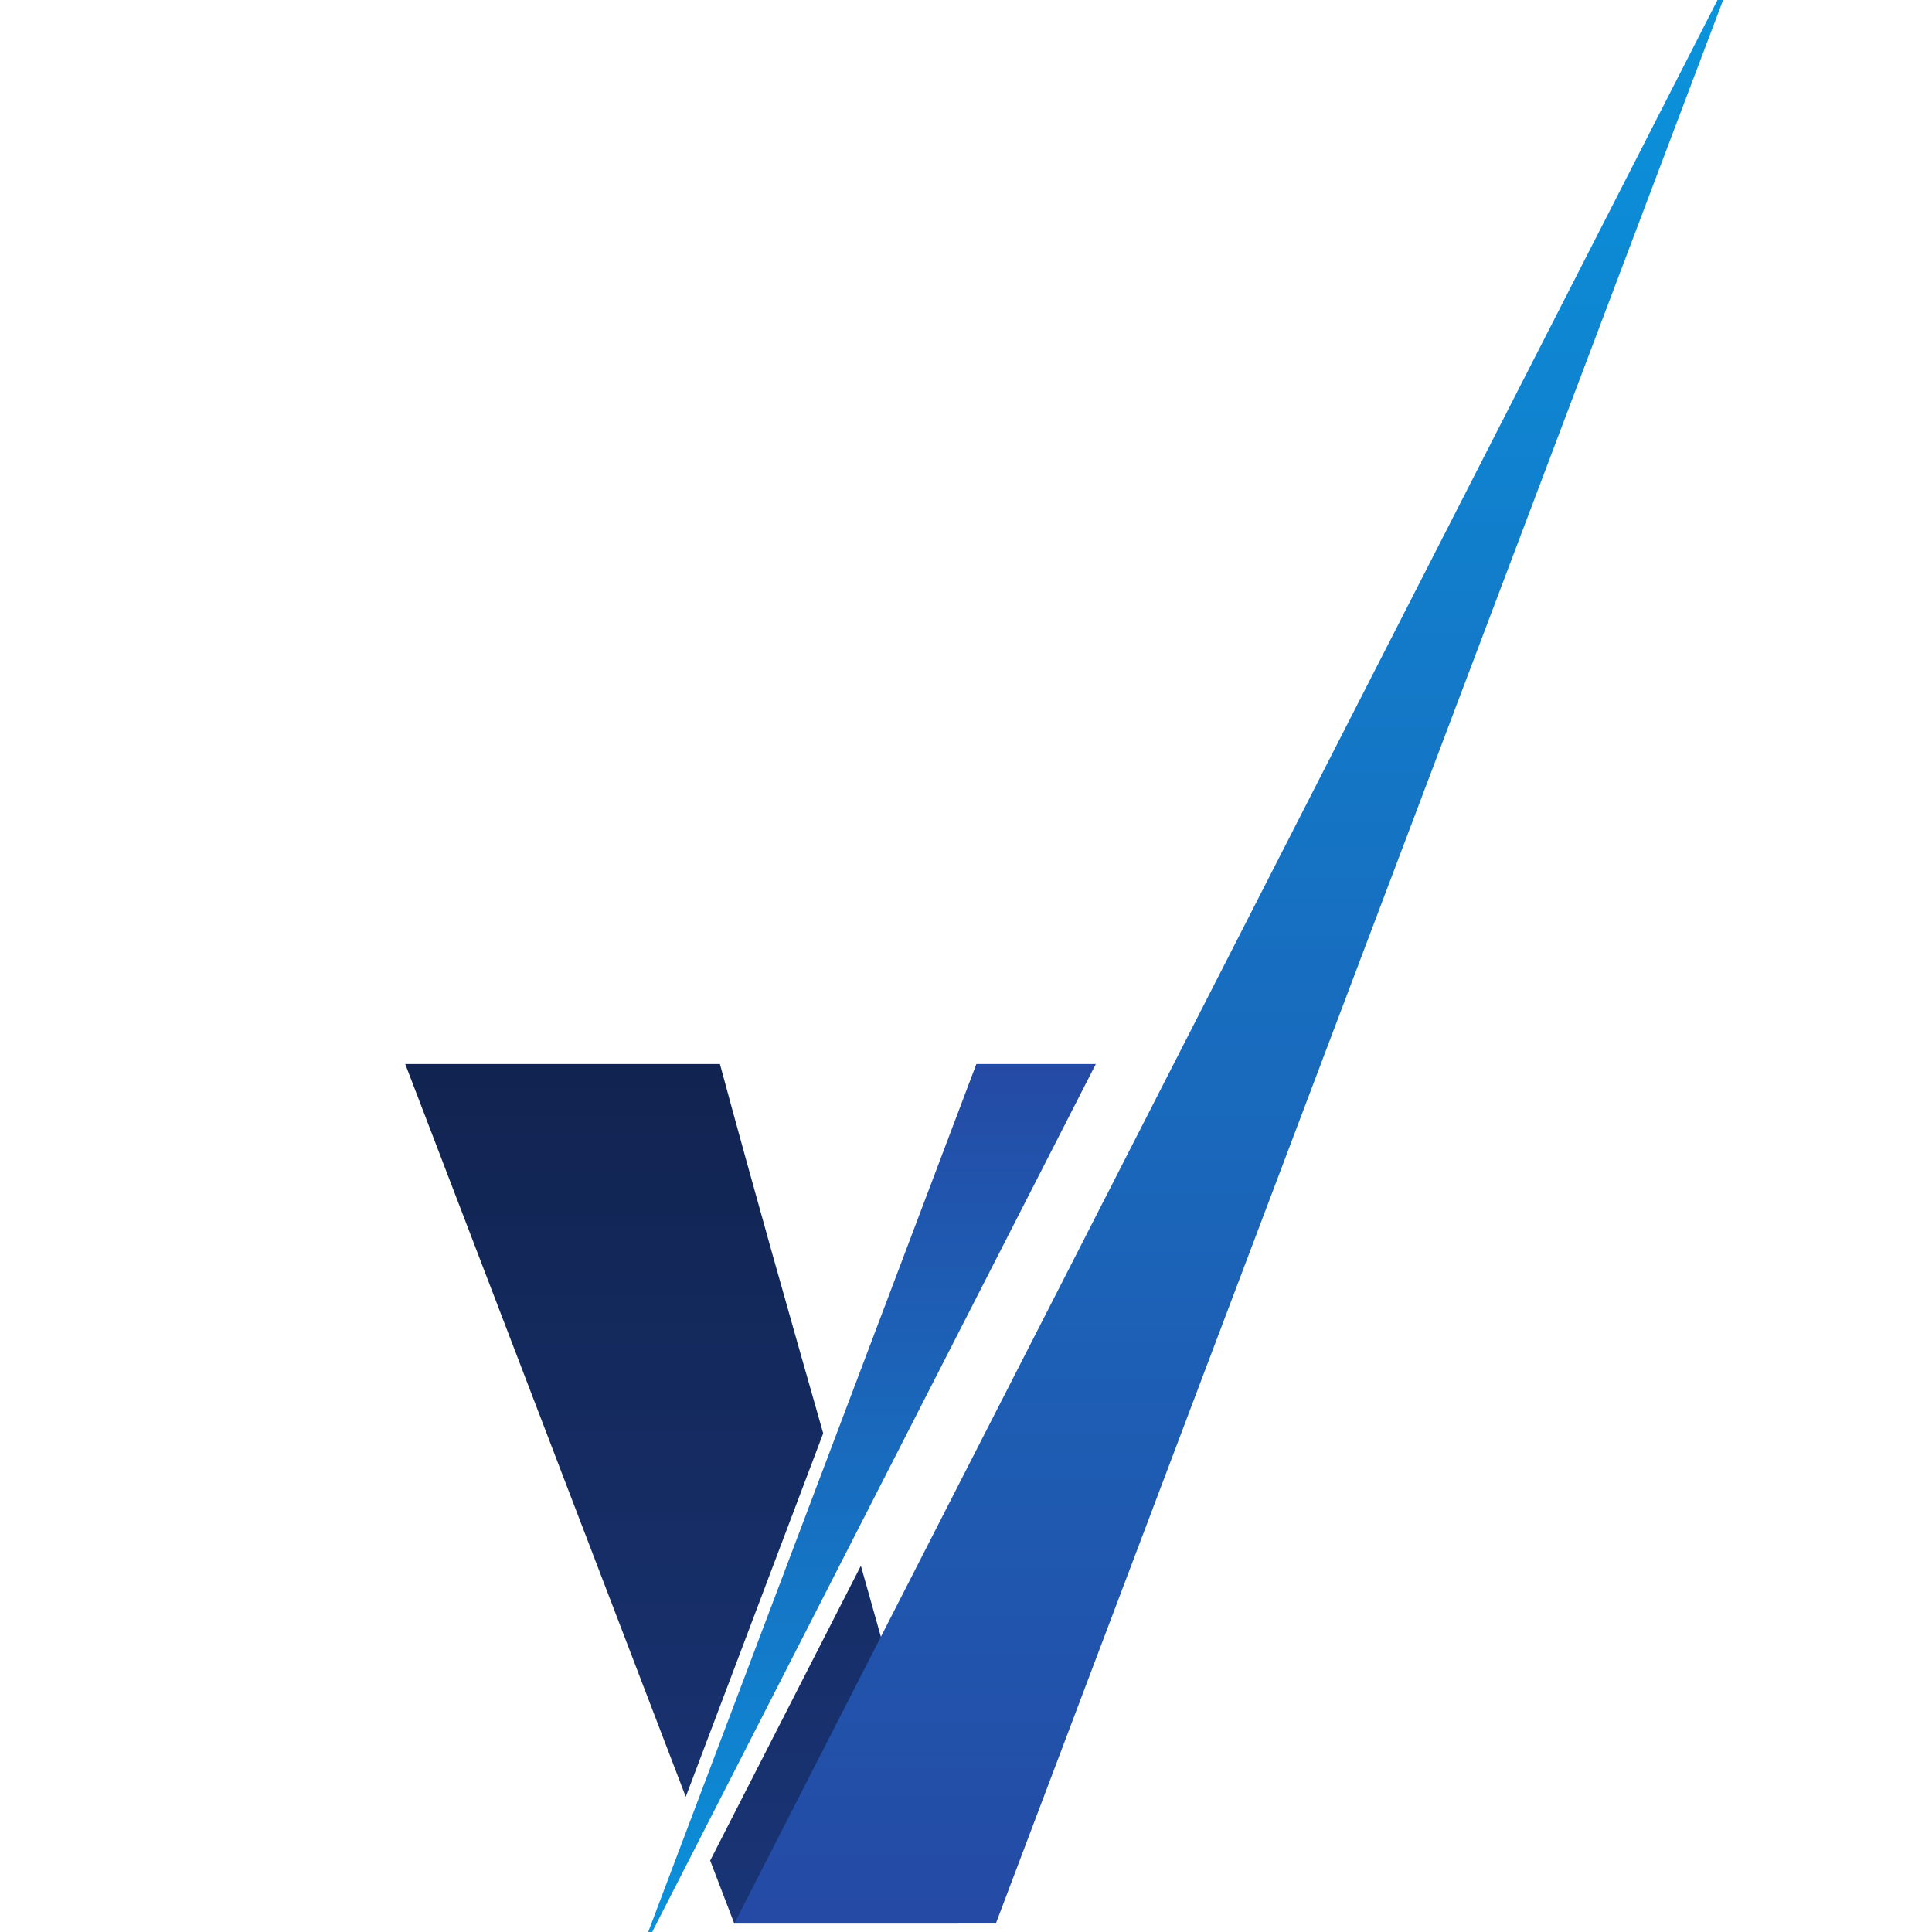 <svg xmlns="http://www.w3.org/2000/svg" xmlns:xlink="http://www.w3.org/1999/xlink" width="1024" zoomAndPan="magnify" viewBox="0 0 768 768" height="1024" preserveAspectRatio="xMidYMid meet" version="1.0"><defs><clipPath id="624628ad82"><path d="M 161.09 422.977 L 381.082 422.977 L 381.082 764.648 L 161.09 764.648 Z M 161.09 422.977 " clip-rule="nonzero"/></clipPath><clipPath id="4eb8f1f2d0"><path d="M 161.09 422.977 L 286.184 422.977 C 300.246 475.02 313.863 522.848 327.23 569.754 L 272.602 714.254 Z M 342.211 622.406 C 355.266 668.492 368.16 714.859 381.082 764.648 L 291.891 764.648 L 282.305 739.613 Z M 342.211 622.406 " clip-rule="nonzero"/></clipPath><clipPath id="7aa28b2662"><path d="M 161.09 422.977 L 286.184 422.977 C 300.246 475.02 313.863 522.848 327.23 569.754 L 272.602 714.254 Z M 342.211 622.406 C 355.266 668.492 368.16 714.859 381.082 764.648 L 291.891 764.648 L 282.305 739.613 L 342.211 622.406 " clip-rule="nonzero"/></clipPath><linearGradient x1="321.886" gradientTransform="matrix(0.342, 0, 0, -0.342, 161.091, 779.931)" y1="44.727" x2="321.886" gradientUnits="userSpaceOnUse" y2="1044.738" id="aca5d54fca"><stop stop-opacity="1" stop-color="rgb(10.199%, 20.399%, 46.3%)" offset="0"/><stop stop-opacity="1" stop-color="rgb(10.199%, 20.399%, 46.104%)" offset="0.016"/><stop stop-opacity="1" stop-color="rgb(10.1%, 20.399%, 45.905%)" offset="0.023"/><stop stop-opacity="1" stop-color="rgb(9.9%, 20.399%, 45.895%)" offset="0.031"/><stop stop-opacity="1" stop-color="rgb(9.799%, 20.399%, 45.697%)" offset="0.047"/><stop stop-opacity="1" stop-color="rgb(9.799%, 20.206%, 45.306%)" offset="0.062"/><stop stop-opacity="1" stop-color="rgb(9.799%, 20.006%, 45.103%)" offset="0.078"/><stop stop-opacity="1" stop-color="rgb(9.799%, 20%, 44.901%)" offset="0.094"/><stop stop-opacity="1" stop-color="rgb(9.799%, 19.995%, 44.698%)" offset="0.109"/><stop stop-opacity="1" stop-color="rgb(9.799%, 19.795%, 44.495%)" offset="0.125"/><stop stop-opacity="1" stop-color="rgb(9.604%, 19.6%, 44.299%)" offset="0.141"/><stop stop-opacity="1" stop-color="rgb(9.404%, 19.6%, 44.2%)" offset="0.148"/><stop stop-opacity="1" stop-color="rgb(9.399%, 19.6%, 43.997%)" offset="0.156"/><stop stop-opacity="1" stop-color="rgb(9.399%, 19.6%, 43.698%)" offset="0.172"/><stop stop-opacity="1" stop-color="rgb(9.399%, 19.406%, 43.501%)" offset="0.188"/><stop stop-opacity="1" stop-color="rgb(9.399%, 19.205%, 43.402%)" offset="0.195"/><stop stop-opacity="1" stop-color="rgb(9.399%, 19.199%, 43.202%)" offset="0.203"/><stop stop-opacity="1" stop-color="rgb(9.399%, 19.199%, 43.1%)" offset="0.219"/><stop stop-opacity="1" stop-color="rgb(9.399%, 19.199%, 42.998%)" offset="0.227"/><stop stop-opacity="1" stop-color="rgb(9.399%, 19.194%, 42.795%)" offset="0.234"/><stop stop-opacity="1" stop-color="rgb(9.399%, 18.994%, 42.546%)" offset="0.25"/><stop stop-opacity="1" stop-color="rgb(9.204%, 18.799%, 42.4%)" offset="0.266"/><stop stop-opacity="1" stop-color="rgb(9.004%, 18.799%, 42.3%)" offset="0.273"/><stop stop-opacity="1" stop-color="rgb(9%, 18.796%, 42.101%)" offset="0.281"/><stop stop-opacity="1" stop-color="rgb(9%, 18.597%, 42%)" offset="0.297"/><stop stop-opacity="1" stop-color="rgb(9%, 18.401%, 41.806%)" offset="0.312"/><stop stop-opacity="1" stop-color="rgb(9%, 18.399%, 41.508%)" offset="0.32"/><stop stop-opacity="1" stop-color="rgb(9%, 18.399%, 41.301%)" offset="0.328"/><stop stop-opacity="1" stop-color="rgb(9%, 18.399%, 41.199%)" offset="0.344"/><stop stop-opacity="1" stop-color="rgb(9%, 18.298%, 41.098%)" offset="0.352"/><stop stop-opacity="1" stop-color="rgb(8.995%, 18.098%, 40.898%)" offset="0.359"/><stop stop-opacity="1" stop-color="rgb(8.795%, 17.999%, 40.799%)" offset="0.375"/><stop stop-opacity="1" stop-color="rgb(8.6%, 17.999%, 40.604%)" offset="0.391"/><stop stop-opacity="1" stop-color="rgb(8.6%, 17.999%, 40.305%)" offset="0.398"/><stop stop-opacity="1" stop-color="rgb(8.6%, 17.996%, 40.1%)" offset="0.406"/><stop stop-opacity="1" stop-color="rgb(8.6%, 17.798%, 39.999%)" offset="0.422"/><stop stop-opacity="1" stop-color="rgb(8.6%, 17.601%, 39.806%)" offset="0.438"/><stop stop-opacity="1" stop-color="rgb(8.6%, 17.598%, 39.604%)" offset="0.453"/><stop stop-opacity="1" stop-color="rgb(8.6%, 17.45%, 39.401%)" offset="0.469"/><stop stop-opacity="1" stop-color="rgb(8.498%, 17.3%, 39.101%)" offset="0.477"/><stop stop-opacity="1" stop-color="rgb(8.298%, 17.299%, 38.898%)" offset="0.484"/><stop stop-opacity="1" stop-color="rgb(8.199%, 17.299%, 38.799%)" offset="0.5"/><stop stop-opacity="1" stop-color="rgb(8.199%, 17.299%, 38.603%)" offset="0.516"/><stop stop-opacity="1" stop-color="rgb(8.199%, 17.2%, 38.403%)" offset="0.523"/><stop stop-opacity="1" stop-color="rgb(8.199%, 17%, 38.396%)" offset="0.531"/><stop stop-opacity="1" stop-color="rgb(8.199%, 16.899%, 38.197%)" offset="0.547"/><stop stop-opacity="1" stop-color="rgb(8.199%, 16.899%, 38%)" offset="0.562"/><stop stop-opacity="1" stop-color="rgb(8.199%, 16.899%, 37.901%)" offset="0.57"/><stop stop-opacity="1" stop-color="rgb(8.197%, 16.898%, 37.7%)" offset="0.578"/><stop stop-opacity="1" stop-color="rgb(8%, 16.701%, 37.451%)" offset="0.594"/><stop stop-opacity="1" stop-color="rgb(7.802%, 16.502%, 37.297%)" offset="0.609"/><stop stop-opacity="1" stop-color="rgb(7.799%, 16.499%, 37.094%)" offset="0.625"/><stop stop-opacity="1" stop-color="rgb(7.799%, 16.499%, 36.899%)" offset="0.641"/><stop stop-opacity="1" stop-color="rgb(7.799%, 16.4%, 36.8%)" offset="0.648"/><stop stop-opacity="1" stop-color="rgb(7.799%, 16.2%, 36.597%)" offset="0.656"/><stop stop-opacity="1" stop-color="rgb(7.799%, 16.1%, 36.298%)" offset="0.672"/><stop stop-opacity="1" stop-color="rgb(7.799%, 16.1%, 36.101%)" offset="0.688"/><stop stop-opacity="1" stop-color="rgb(7.726%, 16.002%, 36.002%)" offset="0.695"/><stop stop-opacity="1" stop-color="rgb(7.576%, 15.802%, 35.802%)" offset="0.703"/><stop stop-opacity="1" stop-color="rgb(7.5%, 15.7%, 35.699%)" offset="0.719"/><stop stop-opacity="1" stop-color="rgb(7.5%, 15.7%, 35.599%)" offset="0.727"/><stop stop-opacity="1" stop-color="rgb(7.5%, 15.7%, 35.394%)" offset="0.734"/><stop stop-opacity="1" stop-color="rgb(7.5%, 15.7%, 35.095%)" offset="0.75"/><stop stop-opacity="1" stop-color="rgb(7.5%, 15.504%, 34.9%)" offset="0.766"/><stop stop-opacity="1" stop-color="rgb(7.5%, 15.305%, 34.801%)" offset="0.773"/><stop stop-opacity="1" stop-color="rgb(7.5%, 15.3%, 34.599%)" offset="0.781"/><stop stop-opacity="1" stop-color="rgb(7.306%, 15.3%, 34.305%)" offset="0.812"/><stop stop-opacity="1" stop-color="rgb(7.106%, 15.202%, 34.007%)" offset="0.82"/><stop stop-opacity="1" stop-color="rgb(7.1%, 15.001%, 33.801%)" offset="0.828"/><stop stop-opacity="1" stop-color="rgb(7.1%, 14.899%, 33.699%)" offset="0.844"/><stop stop-opacity="1" stop-color="rgb(7.1%, 14.899%, 33.598%)" offset="0.852"/><stop stop-opacity="1" stop-color="rgb(7.1%, 14.894%, 33.398%)" offset="0.859"/><stop stop-opacity="1" stop-color="rgb(7.1%, 14.694%, 33.299%)" offset="0.875"/><stop stop-opacity="1" stop-color="rgb(7.1%, 14.499%, 33.104%)" offset="0.891"/><stop stop-opacity="1" stop-color="rgb(7.1%, 14.499%, 32.901%)" offset="0.906"/><stop stop-opacity="1" stop-color="rgb(7.1%, 14.499%, 32.698%)" offset="0.922"/><stop stop-opacity="1" stop-color="rgb(6.906%, 14.305%, 32.355%)" offset="0.938"/><stop stop-opacity="1" stop-color="rgb(6.705%, 14.105%, 32.202%)" offset="0.953"/><stop stop-opacity="1" stop-color="rgb(6.699%, 14.099%, 32.001%)" offset="0.969"/><stop stop-opacity="1" stop-color="rgb(6.699%, 14.095%, 31.798%)" offset="0.984"/><stop stop-opacity="1" stop-color="rgb(6.699%, 13.895%, 31.595%)" offset="1"/></linearGradient><clipPath id="334b5dcf3c"><path d="M 253.156 422.98 L 435.605 422.98 L 435.605 768 L 253.156 768 Z M 253.156 422.98 " clip-rule="nonzero"/></clipPath><clipPath id="ce85743f50"><path d="M 253.156 779.93 L 388.113 422.98 L 435.605 422.98 Z M 253.156 779.93 " clip-rule="nonzero"/></clipPath><clipPath id="57ae7a61b8"><path d="M 253.156 779.93 L 388.113 422.98 L 435.605 422.98 Z M 253.156 779.93 " clip-rule="nonzero"/></clipPath><linearGradient x1="536.375" gradientTransform="matrix(0.342, 0, 0, -0.342, 161.091, 779.931)" y1="1044.73" x2="536.375" gradientUnits="userSpaceOnUse" y2="34.92" id="6ac2708e7c"><stop stop-opacity="1" stop-color="rgb(14.499%, 28.999%, 64.699%)" offset="0"/><stop stop-opacity="1" stop-color="rgb(14.499%, 28.999%, 64.699%)" offset="0.008"/><stop stop-opacity="1" stop-color="rgb(14.299%, 29.199%, 64.699%)" offset="0.012"/><stop stop-opacity="1" stop-color="rgb(14.099%, 29.399%, 64.699%)" offset="0.016"/><stop stop-opacity="1" stop-color="rgb(14.099%, 29.576%, 64.899%)" offset="0.02"/><stop stop-opacity="1" stop-color="rgb(14.099%, 29.753%, 65.099%)" offset="0.023"/><stop stop-opacity="1" stop-color="rgb(14.099%, 29.776%, 65.099%)" offset="0.031"/><stop stop-opacity="1" stop-color="rgb(14.099%, 29.936%, 65.298%)" offset="0.035"/><stop stop-opacity="1" stop-color="rgb(14.099%, 30.075%, 65.5%)" offset="0.039"/><stop stop-opacity="1" stop-color="rgb(13.983%, 30.136%, 65.5%)" offset="0.047"/><stop stop-opacity="1" stop-color="rgb(13.783%, 30.399%, 65.591%)" offset="0.051"/><stop stop-opacity="1" stop-color="rgb(13.699%, 30.6%, 65.685%)" offset="0.055"/><stop stop-opacity="1" stop-color="rgb(13.699%, 30.6%, 65.791%)" offset="0.062"/><stop stop-opacity="1" stop-color="rgb(13.699%, 30.8%, 65.997%)" offset="0.066"/><stop stop-opacity="1" stop-color="rgb(13.699%, 31%, 66.095%)" offset="0.07"/><stop stop-opacity="1" stop-color="rgb(13.699%, 31.075%, 66.197%)" offset="0.078"/><stop stop-opacity="1" stop-color="rgb(13.646%, 31.274%, 66.299%)" offset="0.086"/><stop stop-opacity="1" stop-color="rgb(13.446%, 31.599%, 66.499%)" offset="0.09"/><stop stop-opacity="1" stop-color="rgb(13.3%, 31.799%, 66.699%)" offset="0.094"/><stop stop-opacity="1" stop-color="rgb(13.3%, 31.799%, 66.699%)" offset="0.102"/><stop stop-opacity="1" stop-color="rgb(13.3%, 31.999%, 66.899%)" offset="0.105"/><stop stop-opacity="1" stop-color="rgb(13.3%, 32.199%, 67.099%)" offset="0.109"/><stop stop-opacity="1" stop-color="rgb(13.107%, 32.349%, 67.099%)" offset="0.125"/><stop stop-opacity="1" stop-color="rgb(12.907%, 32.5%, 67.299%)" offset="0.129"/><stop stop-opacity="1" stop-color="rgb(12.9%, 32.5%, 67.499%)" offset="0.133"/><stop stop-opacity="1" stop-color="rgb(12.9%, 32.7%, 67.499%)" offset="0.137"/><stop stop-opacity="1" stop-color="rgb(12.9%, 32.899%, 67.499%)" offset="0.141"/><stop stop-opacity="1" stop-color="rgb(12.9%, 33.023%, 67.592%)" offset="0.148"/><stop stop-opacity="1" stop-color="rgb(12.9%, 33.223%, 67.741%)" offset="0.156"/><stop stop-opacity="1" stop-color="rgb(12.7%, 33.499%, 67.928%)" offset="0.16"/><stop stop-opacity="1" stop-color="rgb(12.5%, 33.699%, 68.057%)" offset="0.164"/><stop stop-opacity="1" stop-color="rgb(12.5%, 33.699%, 68.127%)" offset="0.172"/><stop stop-opacity="1" stop-color="rgb(12.5%, 33.899%, 68.199%)" offset="0.176"/><stop stop-opacity="1" stop-color="rgb(12.5%, 34.099%, 68.199%)" offset="0.18"/><stop stop-opacity="1" stop-color="rgb(12.5%, 34.16%, 68.399%)" offset="0.184"/><stop stop-opacity="1" stop-color="rgb(12.5%, 34.222%, 68.599%)" offset="0.188"/><stop stop-opacity="1" stop-color="rgb(12.46%, 34.36%, 68.599%)" offset="0.195"/><stop stop-opacity="1" stop-color="rgb(12.309%, 34.566%, 68.799%)" offset="0.199"/><stop stop-opacity="1" stop-color="rgb(12.199%, 34.633%, 68.999%)" offset="0.203"/><stop stop-opacity="1" stop-color="rgb(12.199%, 34.766%, 68.999%)" offset="0.211"/><stop stop-opacity="1" stop-color="rgb(12.199%, 35.1%, 69.02%)" offset="0.215"/><stop stop-opacity="1" stop-color="rgb(12.199%, 35.3%, 69.043%)" offset="0.219"/><stop stop-opacity="1" stop-color="rgb(12.199%, 35.477%, 69.22%)" offset="0.234"/><stop stop-opacity="1" stop-color="rgb(12%, 35.681%, 69.598%)" offset="0.238"/><stop stop-opacity="1" stop-color="rgb(11.8%, 35.709%, 69.8%)" offset="0.242"/><stop stop-opacity="1" stop-color="rgb(11.8%, 35.904%, 69.8%)" offset="0.25"/><stop stop-opacity="1" stop-color="rgb(11.8%, 36.258%, 69.958%)" offset="0.258"/><stop stop-opacity="1" stop-color="rgb(11.8%, 36.458%, 70.158%)" offset="0.266"/><stop stop-opacity="1" stop-color="rgb(11.684%, 36.613%, 70.314%)" offset="0.273"/><stop stop-opacity="1" stop-color="rgb(11.484%, 36.813%, 70.514%)" offset="0.281"/><stop stop-opacity="1" stop-color="rgb(11.4%, 37.099%, 70.599%)" offset="0.285"/><stop stop-opacity="1" stop-color="rgb(11.4%, 37.299%, 70.599%)" offset="0.289"/><stop stop-opacity="1" stop-color="rgb(11.4%, 37.299%, 70.799%)" offset="0.293"/><stop stop-opacity="1" stop-color="rgb(11.4%, 37.299%, 70.999%)" offset="0.297"/><stop stop-opacity="1" stop-color="rgb(11.4%, 37.448%, 70.999%)" offset="0.305"/><stop stop-opacity="1" stop-color="rgb(11.198%, 37.651%, 71.051%)" offset="0.309"/><stop stop-opacity="1" stop-color="rgb(10.999%, 37.704%, 71.104%)" offset="0.312"/><stop stop-opacity="1" stop-color="rgb(10.999%, 37.851%, 71.251%)" offset="0.32"/><stop stop-opacity="1" stop-color="rgb(10.999%, 38.057%, 71.457%)" offset="0.328"/><stop stop-opacity="1" stop-color="rgb(10.999%, 38.257%, 71.657%)" offset="0.336"/><stop stop-opacity="1" stop-color="rgb(10.985%, 38.599%, 71.799%)" offset="0.34"/><stop stop-opacity="1" stop-color="rgb(10.973%, 38.799%, 71.799%)" offset="0.344"/><stop stop-opacity="1" stop-color="rgb(10.785%, 38.799%, 71.989%)" offset="0.352"/><stop stop-opacity="1" stop-color="rgb(10.599%, 38.998%, 72.189%)" offset="0.355"/><stop stop-opacity="1" stop-color="rgb(10.599%, 39.2%, 72.198%)" offset="0.359"/><stop stop-opacity="1" stop-color="rgb(10.599%, 39.2%, 72.343%)" offset="0.367"/><stop stop-opacity="1" stop-color="rgb(10.599%, 39.4%, 72.495%)" offset="0.371"/><stop stop-opacity="1" stop-color="rgb(10.599%, 39.6%, 72.499%)" offset="0.375"/><stop stop-opacity="1" stop-color="rgb(10.448%, 39.749%, 72.499%)" offset="0.383"/><stop stop-opacity="1" stop-color="rgb(10.248%, 39.949%, 72.699%)" offset="0.387"/><stop stop-opacity="1" stop-color="rgb(10.199%, 39.999%, 72.899%)" offset="0.391"/><stop stop-opacity="1" stop-color="rgb(10.199%, 40.105%, 72.899%)" offset="0.398"/><stop stop-opacity="1" stop-color="rgb(10.199%, 40.305%, 73.099%)" offset="0.402"/><stop stop-opacity="1" stop-color="rgb(10.199%, 40.399%, 73.299%)" offset="0.406"/><stop stop-opacity="1" stop-color="rgb(10.199%, 40.599%, 73.299%)" offset="0.41"/><stop stop-opacity="1" stop-color="rgb(10.199%, 40.799%, 73.299%)" offset="0.414"/><stop stop-opacity="1" stop-color="rgb(10.11%, 40.887%, 73.387%)" offset="0.422"/><stop stop-opacity="1" stop-color="rgb(9.911%, 41.132%, 73.631%)" offset="0.438"/><stop stop-opacity="1" stop-color="rgb(9.799%, 41.443%, 73.943%)" offset="0.445"/><stop stop-opacity="1" stop-color="rgb(9.799%, 41.797%, 74.1%)" offset="0.449"/><stop stop-opacity="1" stop-color="rgb(9.799%, 41.997%, 74.1%)" offset="0.453"/><stop stop-opacity="1" stop-color="rgb(9.599%, 41.998%, 74.3%)" offset="0.457"/><stop stop-opacity="1" stop-color="rgb(9.399%, 42%, 74.5%)" offset="0.461"/><stop stop-opacity="1" stop-color="rgb(9.399%, 42.2%, 74.5%)" offset="0.465"/><stop stop-opacity="1" stop-color="rgb(9.399%, 42.4%, 74.5%)" offset="0.469"/><stop stop-opacity="1" stop-color="rgb(9.399%, 42.4%, 74.5%)" offset="0.477"/><stop stop-opacity="1" stop-color="rgb(9.399%, 42.549%, 74.699%)" offset="0.48"/><stop stop-opacity="1" stop-color="rgb(9.399%, 42.699%, 74.899%)" offset="0.484"/><stop stop-opacity="1" stop-color="rgb(9.399%, 42.699%, 74.899%)" offset="0.492"/><stop stop-opacity="1" stop-color="rgb(9.2%, 42.899%, 75.099%)" offset="0.496"/><stop stop-opacity="1" stop-color="rgb(9%, 43.1%, 75.299%)" offset="0.5"/><stop stop-opacity="1" stop-color="rgb(9%, 43.242%, 75.299%)" offset="0.508"/><stop stop-opacity="1" stop-color="rgb(9%, 43.442%, 75.418%)" offset="0.516"/><stop stop-opacity="1" stop-color="rgb(9%, 43.7%, 75.618%)" offset="0.52"/><stop stop-opacity="1" stop-color="rgb(9%, 43.9%, 75.699%)" offset="0.523"/><stop stop-opacity="1" stop-color="rgb(8.925%, 43.9%, 75.774%)" offset="0.531"/><stop stop-opacity="1" stop-color="rgb(8.725%, 44.099%, 75.974%)" offset="0.535"/><stop stop-opacity="1" stop-color="rgb(8.6%, 44.299%, 76.099%)" offset="0.539"/><stop stop-opacity="1" stop-color="rgb(8.6%, 44.379%, 76.099%)" offset="0.547"/><stop stop-opacity="1" stop-color="rgb(8.6%, 44.579%, 76.299%)" offset="0.551"/><stop stop-opacity="1" stop-color="rgb(8.6%, 44.699%, 76.5%)" offset="0.555"/><stop stop-opacity="1" stop-color="rgb(8.6%, 44.734%, 76.5%)" offset="0.562"/><stop stop-opacity="1" stop-color="rgb(8.398%, 44.934%, 76.7%)" offset="0.566"/><stop stop-opacity="1" stop-color="rgb(8.199%, 45.099%, 76.9%)" offset="0.57"/><stop stop-opacity="1" stop-color="rgb(8.199%, 45.288%, 76.9%)" offset="0.578"/><stop stop-opacity="1" stop-color="rgb(8.199%, 45.506%, 76.917%)" offset="0.586"/><stop stop-opacity="1" stop-color="rgb(8.199%, 45.717%, 77.116%)" offset="0.594"/><stop stop-opacity="1" stop-color="rgb(8.199%, 45.9%, 77.299%)" offset="0.602"/><stop stop-opacity="1" stop-color="rgb(8.047%, 46.1%, 77.449%)" offset="0.605"/><stop stop-opacity="1" stop-color="rgb(7.898%, 46.3%, 77.599%)" offset="0.609"/><stop stop-opacity="1" stop-color="rgb(7.848%, 46.426%, 77.599%)" offset="0.617"/><stop stop-opacity="1" stop-color="rgb(7.799%, 46.626%, 77.739%)" offset="0.625"/><stop stop-opacity="1" stop-color="rgb(7.799%, 46.832%, 77.94%)" offset="0.633"/><stop stop-opacity="1" stop-color="rgb(7.799%, 47.032%, 78%)" offset="0.641"/><stop stop-opacity="1" stop-color="rgb(7.649%, 47.299%, 78.2%)" offset="0.645"/><stop stop-opacity="1" stop-color="rgb(7.5%, 47.499%, 78.4%)" offset="0.648"/><stop stop-opacity="1" stop-color="rgb(7.5%, 47.499%, 78.4%)" offset="0.656"/><stop stop-opacity="1" stop-color="rgb(7.5%, 47.649%, 78.6%)" offset="0.66"/><stop stop-opacity="1" stop-color="rgb(7.5%, 47.8%, 78.799%)" offset="0.664"/><stop stop-opacity="1" stop-color="rgb(7.5%, 47.87%, 78.799%)" offset="0.672"/><stop stop-opacity="1" stop-color="rgb(7.451%, 48.07%, 78.847%)" offset="0.68"/><stop stop-opacity="1" stop-color="rgb(7.251%, 48.399%, 79.047%)" offset="0.684"/><stop stop-opacity="1" stop-color="rgb(7.1%, 48.599%, 79.199%)" offset="0.688"/><stop stop-opacity="1" stop-color="rgb(7.1%, 48.599%, 79.202%)" offset="0.695"/><stop stop-opacity="1" stop-color="rgb(7.1%, 48.779%, 79.402%)" offset="0.699"/><stop stop-opacity="1" stop-color="rgb(7.1%, 48.961%, 79.599%)" offset="0.703"/><stop stop-opacity="1" stop-color="rgb(7.1%, 48.979%, 79.599%)" offset="0.711"/><stop stop-opacity="1" stop-color="rgb(6.912%, 49.199%, 79.785%)" offset="0.715"/><stop stop-opacity="1" stop-color="rgb(6.726%, 49.399%, 79.971%)" offset="0.719"/><stop stop-opacity="1" stop-color="rgb(6.712%, 49.399%, 79.985%)" offset="0.727"/><stop stop-opacity="1" stop-color="rgb(6.699%, 49.599%, 80.141%)" offset="0.73"/><stop stop-opacity="1" stop-color="rgb(6.699%, 49.799%, 80.283%)" offset="0.734"/><stop stop-opacity="1" stop-color="rgb(6.699%, 49.918%, 80.341%)" offset="0.742"/><stop stop-opacity="1" stop-color="rgb(6.699%, 50.117%, 80.399%)" offset="0.75"/><stop stop-opacity="1" stop-color="rgb(6.575%, 50.323%, 80.598%)" offset="0.754"/><stop stop-opacity="1" stop-color="rgb(6.451%, 50.447%, 80.8%)" offset="0.758"/><stop stop-opacity="1" stop-color="rgb(6.375%, 50.523%, 80.8%)" offset="0.766"/><stop stop-opacity="1" stop-color="rgb(6.299%, 50.8%, 81%)" offset="0.77"/><stop stop-opacity="1" stop-color="rgb(6.299%, 50.999%, 81.2%)" offset="0.773"/><stop stop-opacity="1" stop-color="rgb(6.299%, 51.056%, 81.2%)" offset="0.781"/><stop stop-opacity="1" stop-color="rgb(6.299%, 51.256%, 81.233%)" offset="0.789"/><stop stop-opacity="1" stop-color="rgb(6.099%, 51.414%, 81.433%)" offset="0.793"/><stop stop-opacity="1" stop-color="rgb(5.899%, 51.431%, 81.599%)" offset="0.797"/><stop stop-opacity="1" stop-color="rgb(5.899%, 51.614%, 81.599%)" offset="0.805"/><stop stop-opacity="1" stop-color="rgb(5.899%, 51.999%, 81.799%)" offset="0.809"/><stop stop-opacity="1" stop-color="rgb(5.899%, 52.199%, 81.999%)" offset="0.812"/><stop stop-opacity="1" stop-color="rgb(5.899%, 52.328%, 82.172%)" offset="0.828"/><stop stop-opacity="1" stop-color="rgb(5.699%, 52.478%, 82.372%)" offset="0.832"/><stop stop-opacity="1" stop-color="rgb(5.499%, 52.499%, 82.399%)" offset="0.836"/><stop stop-opacity="1" stop-color="rgb(5.499%, 52.699%, 82.399%)" offset="0.84"/><stop stop-opacity="1" stop-color="rgb(5.499%, 52.899%, 82.399%)" offset="0.844"/><stop stop-opacity="1" stop-color="rgb(5.499%, 53.053%, 82.549%)" offset="0.852"/><stop stop-opacity="1" stop-color="rgb(5.499%, 53.253%, 82.7%)" offset="0.859"/><stop stop-opacity="1" stop-color="rgb(5.389%, 53.409%, 82.899%)" offset="0.863"/><stop stop-opacity="1" stop-color="rgb(5.28%, 53.519%, 83.099%)" offset="0.867"/><stop stop-opacity="1" stop-color="rgb(5.19%, 53.609%, 83.099%)" offset="0.875"/><stop stop-opacity="1" stop-color="rgb(5.099%, 53.899%, 83.186%)" offset="0.879"/><stop stop-opacity="1" stop-color="rgb(5.099%, 54.099%, 83.273%)" offset="0.883"/><stop stop-opacity="1" stop-color="rgb(5.099%, 54.099%, 83.386%)" offset="0.891"/><stop stop-opacity="1" stop-color="rgb(5.099%, 54.298%, 83.569%)" offset="0.895"/><stop stop-opacity="1" stop-color="rgb(5.099%, 54.5%, 83.64%)" offset="0.898"/><stop stop-opacity="1" stop-color="rgb(4.9%, 54.547%, 83.769%)" offset="0.902"/><stop stop-opacity="1" stop-color="rgb(4.7%, 54.594%, 83.899%)" offset="0.906"/><stop stop-opacity="1" stop-color="rgb(4.7%, 54.747%, 83.899%)" offset="0.914"/><stop stop-opacity="1" stop-color="rgb(4.7%, 54.903%, 84.099%)" offset="0.918"/><stop stop-opacity="1" stop-color="rgb(4.7%, 54.906%, 84.299%)" offset="0.922"/><stop stop-opacity="1" stop-color="rgb(4.7%, 55.103%, 84.299%)" offset="0.926"/><stop stop-opacity="1" stop-color="rgb(4.7%, 55.299%, 84.299%)" offset="0.93"/><stop stop-opacity="1" stop-color="rgb(4.7%, 55.499%, 84.499%)" offset="0.934"/><stop stop-opacity="1" stop-color="rgb(4.7%, 55.699%, 84.698%)" offset="0.938"/><stop stop-opacity="1" stop-color="rgb(4.514%, 55.699%, 84.698%)" offset="0.945"/><stop stop-opacity="1" stop-color="rgb(4.314%, 55.899%, 84.698%)" offset="0.949"/><stop stop-opacity="1" stop-color="rgb(4.3%, 56.099%, 84.698%)" offset="0.953"/><stop stop-opacity="1" stop-color="rgb(4.3%, 56.099%, 84.898%)" offset="0.957"/><stop stop-opacity="1" stop-color="rgb(4.3%, 56.099%, 85.1%)" offset="0.961"/><stop stop-opacity="1" stop-color="rgb(4.3%, 56.299%, 85.1%)" offset="0.965"/><stop stop-opacity="1" stop-color="rgb(4.3%, 56.499%, 85.1%)" offset="0.969"/><stop stop-opacity="1" stop-color="rgb(4.3%, 56.645%, 85.245%)" offset="0.977"/><stop stop-opacity="1" stop-color="rgb(4.099%, 56.845%, 85.445%)" offset="0.98"/><stop stop-opacity="1" stop-color="rgb(3.899%, 56.898%, 85.5%)" offset="0.984"/><stop stop-opacity="1" stop-color="rgb(3.899%, 56.999%, 85.6%)" offset="0.992"/><stop stop-opacity="1" stop-color="rgb(3.899%, 57.201%, 85.8%)" offset="1"/></linearGradient><clipPath id="2d26c0535c"><path d="M 291.891 0 L 691.332 0 L 691.332 764.648 L 291.891 764.648 Z M 291.891 0 " clip-rule="nonzero"/></clipPath><clipPath id="47b3112638"><path d="M 691.332 -16.836 L 395.863 764.648 L 291.891 764.648 Z M 691.332 -16.836 " clip-rule="nonzero"/></clipPath><clipPath id="1ecee1e20b"><path d="M 691.332 -16.84 L 395.863 764.648 L 291.891 764.648 L 691.332 -16.84 " clip-rule="nonzero"/></clipPath><linearGradient x1="967.207" gradientTransform="matrix(0.342, 0, 0, -0.342, 161.091, 779.931)" y1="44.727" x2="967.207" gradientUnits="userSpaceOnUse" y2="2282.709" id="fbf4fb3034"><stop stop-opacity="1" stop-color="rgb(14.499%, 28.999%, 64.699%)" offset="0"/><stop stop-opacity="1" stop-color="rgb(14.499%, 28.999%, 64.699%)" offset="0.008"/><stop stop-opacity="1" stop-color="rgb(14.299%, 29.199%, 64.699%)" offset="0.012"/><stop stop-opacity="1" stop-color="rgb(14.099%, 29.399%, 64.699%)" offset="0.016"/><stop stop-opacity="1" stop-color="rgb(14.099%, 29.594%, 64.899%)" offset="0.02"/><stop stop-opacity="1" stop-color="rgb(14.099%, 29.79%, 65.099%)" offset="0.023"/><stop stop-opacity="1" stop-color="rgb(14.099%, 29.794%, 65.099%)" offset="0.031"/><stop stop-opacity="1" stop-color="rgb(14.099%, 29.959%, 65.298%)" offset="0.035"/><stop stop-opacity="1" stop-color="rgb(14.099%, 30.121%, 65.5%)" offset="0.039"/><stop stop-opacity="1" stop-color="rgb(13.956%, 30.159%, 65.5%)" offset="0.047"/><stop stop-opacity="1" stop-color="rgb(13.756%, 30.399%, 65.625%)" offset="0.051"/><stop stop-opacity="1" stop-color="rgb(13.699%, 30.6%, 65.75%)" offset="0.055"/><stop stop-opacity="1" stop-color="rgb(13.699%, 30.6%, 65.825%)" offset="0.062"/><stop stop-opacity="1" stop-color="rgb(13.699%, 30.8%, 66.039%)" offset="0.066"/><stop stop-opacity="1" stop-color="rgb(13.699%, 31%, 66.179%)" offset="0.07"/><stop stop-opacity="1" stop-color="rgb(13.699%, 31.122%, 66.238%)" offset="0.078"/><stop stop-opacity="1" stop-color="rgb(13.594%, 31.322%, 66.299%)" offset="0.086"/><stop stop-opacity="1" stop-color="rgb(13.394%, 31.599%, 66.499%)" offset="0.09"/><stop stop-opacity="1" stop-color="rgb(13.3%, 31.799%, 66.699%)" offset="0.094"/><stop stop-opacity="1" stop-color="rgb(13.3%, 31.799%, 66.699%)" offset="0.102"/><stop stop-opacity="1" stop-color="rgb(13.3%, 31.999%, 66.899%)" offset="0.105"/><stop stop-opacity="1" stop-color="rgb(13.3%, 32.199%, 67.099%)" offset="0.109"/><stop stop-opacity="1" stop-color="rgb(13.3%, 32.262%, 67.099%)" offset="0.117"/><stop stop-opacity="1" stop-color="rgb(13.1%, 32.411%, 67.165%)" offset="0.121"/><stop stop-opacity="1" stop-color="rgb(12.9%, 32.5%, 67.23%)" offset="0.125"/><stop stop-opacity="1" stop-color="rgb(12.9%, 32.547%, 67.365%)" offset="0.133"/><stop stop-opacity="1" stop-color="rgb(12.9%, 32.747%, 67.499%)" offset="0.141"/><stop stop-opacity="1" stop-color="rgb(12.9%, 33.099%, 67.648%)" offset="0.145"/><stop stop-opacity="1" stop-color="rgb(12.9%, 33.299%, 67.799%)" offset="0.148"/><stop stop-opacity="1" stop-color="rgb(12.856%, 33.344%, 67.799%)" offset="0.156"/><stop stop-opacity="1" stop-color="rgb(12.656%, 33.543%, 67.999%)" offset="0.16"/><stop stop-opacity="1" stop-color="rgb(12.5%, 33.699%, 68.199%)" offset="0.164"/><stop stop-opacity="1" stop-color="rgb(12.5%, 33.707%, 68.199%)" offset="0.172"/><stop stop-opacity="1" stop-color="rgb(12.5%, 33.907%, 68.199%)" offset="0.18"/><stop stop-opacity="1" stop-color="rgb(12.5%, 34.271%, 68.399%)" offset="0.184"/><stop stop-opacity="1" stop-color="rgb(12.5%, 34.445%, 68.599%)" offset="0.188"/><stop stop-opacity="1" stop-color="rgb(12.349%, 34.471%, 68.604%)" offset="0.195"/><stop stop-opacity="1" stop-color="rgb(12.199%, 34.686%, 68.803%)" offset="0.203"/><stop stop-opacity="1" stop-color="rgb(12.199%, 34.886%, 68.999%)" offset="0.211"/><stop stop-opacity="1" stop-color="rgb(12.199%, 35.1%, 69.15%)" offset="0.215"/><stop stop-opacity="1" stop-color="rgb(12.199%, 35.3%, 69.302%)" offset="0.219"/><stop stop-opacity="1" stop-color="rgb(12.199%, 35.3%, 69.35%)" offset="0.227"/><stop stop-opacity="1" stop-color="rgb(12.044%, 35.5%, 69.554%)" offset="0.23"/><stop stop-opacity="1" stop-color="rgb(11.89%, 35.699%, 69.71%)" offset="0.234"/><stop stop-opacity="1" stop-color="rgb(11.844%, 35.847%, 69.754%)" offset="0.242"/><stop stop-opacity="1" stop-color="rgb(11.8%, 36.047%, 69.8%)" offset="0.25"/><stop stop-opacity="1" stop-color="rgb(11.8%, 36.299%, 70%)" offset="0.254"/><stop stop-opacity="1" stop-color="rgb(11.8%, 36.499%, 70.2%)" offset="0.258"/><stop stop-opacity="1" stop-color="rgb(11.8%, 36.499%, 70.2%)" offset="0.266"/><stop stop-opacity="1" stop-color="rgb(11.6%, 36.699%, 70.399%)" offset="0.27"/><stop stop-opacity="1" stop-color="rgb(11.4%, 36.899%, 70.599%)" offset="0.273"/><stop stop-opacity="1" stop-color="rgb(11.4%, 37.009%, 70.599%)" offset="0.281"/><stop stop-opacity="1" stop-color="rgb(11.4%, 37.209%, 70.691%)" offset="0.289"/><stop stop-opacity="1" stop-color="rgb(11.4%, 37.354%, 70.891%)" offset="0.297"/><stop stop-opacity="1" stop-color="rgb(11.343%, 37.505%, 70.999%)" offset="0.305"/><stop stop-opacity="1" stop-color="rgb(11.142%, 37.799%, 71.199%)" offset="0.309"/><stop stop-opacity="1" stop-color="rgb(10.999%, 37.999%, 71.399%)" offset="0.312"/><stop stop-opacity="1" stop-color="rgb(10.999%, 37.999%, 71.399%)" offset="0.32"/><stop stop-opacity="1" stop-color="rgb(10.999%, 38.199%, 71.599%)" offset="0.324"/><stop stop-opacity="1" stop-color="rgb(10.999%, 38.399%, 71.799%)" offset="0.328"/><stop stop-opacity="1" stop-color="rgb(10.999%, 38.434%, 71.799%)" offset="0.336"/><stop stop-opacity="1" stop-color="rgb(10.799%, 38.634%, 71.815%)" offset="0.34"/><stop stop-opacity="1" stop-color="rgb(10.599%, 38.799%, 71.834%)" offset="0.344"/><stop stop-opacity="1" stop-color="rgb(10.599%, 38.998%, 72.015%)" offset="0.348"/><stop stop-opacity="1" stop-color="rgb(10.599%, 39.198%, 72.198%)" offset="0.352"/><stop stop-opacity="1" stop-color="rgb(10.599%, 39.198%, 72.198%)" offset="0.359"/><stop stop-opacity="1" stop-color="rgb(10.599%, 39.4%, 72.348%)" offset="0.363"/><stop stop-opacity="1" stop-color="rgb(10.599%, 39.6%, 72.499%)" offset="0.367"/><stop stop-opacity="1" stop-color="rgb(10.599%, 39.6%, 72.499%)" offset="0.375"/><stop stop-opacity="1" stop-color="rgb(10.399%, 39.8%, 72.678%)" offset="0.379"/><stop stop-opacity="1" stop-color="rgb(10.199%, 39.999%, 72.856%)" offset="0.383"/><stop stop-opacity="1" stop-color="rgb(10.199%, 39.999%, 72.878%)" offset="0.391"/><stop stop-opacity="1" stop-color="rgb(10.199%, 40.199%, 73.041%)" offset="0.395"/><stop stop-opacity="1" stop-color="rgb(10.199%, 40.399%, 73.184%)" offset="0.398"/><stop stop-opacity="1" stop-color="rgb(10.199%, 40.565%, 73.241%)" offset="0.406"/><stop stop-opacity="1" stop-color="rgb(10.199%, 40.765%, 73.299%)" offset="0.414"/><stop stop-opacity="1" stop-color="rgb(9.999%, 40.999%, 73.499%)" offset="0.418"/><stop stop-opacity="1" stop-color="rgb(9.799%, 41.199%, 73.7%)" offset="0.422"/><stop stop-opacity="1" stop-color="rgb(9.799%, 41.199%, 73.7%)" offset="0.43"/><stop stop-opacity="1" stop-color="rgb(9.799%, 41.399%, 73.9%)" offset="0.434"/><stop stop-opacity="1" stop-color="rgb(9.799%, 41.599%, 74.1%)" offset="0.438"/><stop stop-opacity="1" stop-color="rgb(9.799%, 41.684%, 74.1%)" offset="0.445"/><stop stop-opacity="1" stop-color="rgb(9.68%, 41.885%, 74.217%)" offset="0.453"/><stop stop-opacity="1" stop-color="rgb(9.48%, 42.099%, 74.417%)" offset="0.461"/><stop stop-opacity="1" stop-color="rgb(9.399%, 42.299%, 74.5%)" offset="0.469"/><stop stop-opacity="1" stop-color="rgb(9.399%, 42.549%, 74.699%)" offset="0.473"/><stop stop-opacity="1" stop-color="rgb(9.399%, 42.699%, 74.899%)" offset="0.477"/><stop stop-opacity="1" stop-color="rgb(9.399%, 42.699%, 74.899%)" offset="0.484"/><stop stop-opacity="1" stop-color="rgb(9.2%, 42.899%, 75.099%)" offset="0.488"/><stop stop-opacity="1" stop-color="rgb(9%, 43.1%, 75.299%)" offset="0.492"/><stop stop-opacity="1" stop-color="rgb(9%, 43.161%, 75.299%)" offset="0.5"/><stop stop-opacity="1" stop-color="rgb(9%, 43.361%, 75.342%)" offset="0.508"/><stop stop-opacity="1" stop-color="rgb(9%, 43.7%, 75.542%)" offset="0.512"/><stop stop-opacity="1" stop-color="rgb(9%, 43.9%, 75.699%)" offset="0.516"/><stop stop-opacity="1" stop-color="rgb(8.99%, 43.9%, 75.706%)" offset="0.523"/><stop stop-opacity="1" stop-color="rgb(8.791%, 44.089%, 75.906%)" offset="0.531"/><stop stop-opacity="1" stop-color="rgb(8.6%, 44.312%, 76.099%)" offset="0.539"/><stop stop-opacity="1" stop-color="rgb(8.6%, 44.521%, 76.299%)" offset="0.543"/><stop stop-opacity="1" stop-color="rgb(8.6%, 44.699%, 76.5%)" offset="0.547"/><stop stop-opacity="1" stop-color="rgb(8.6%, 44.699%, 76.5%)" offset="0.555"/><stop stop-opacity="1" stop-color="rgb(8.43%, 44.899%, 76.668%)" offset="0.559"/><stop stop-opacity="1" stop-color="rgb(8.261%, 45.099%, 76.837%)" offset="0.562"/><stop stop-opacity="1" stop-color="rgb(8.229%, 45.25%, 76.868%)" offset="0.57"/><stop stop-opacity="1" stop-color="rgb(8.199%, 45.45%, 76.9%)" offset="0.578"/><stop stop-opacity="1" stop-color="rgb(8.199%, 45.699%, 77.1%)" offset="0.582"/><stop stop-opacity="1" stop-color="rgb(8.199%, 45.9%, 77.299%)" offset="0.586"/><stop stop-opacity="1" stop-color="rgb(8.199%, 45.9%, 77.299%)" offset="0.594"/><stop stop-opacity="1" stop-color="rgb(8.069%, 46.1%, 77.449%)" offset="0.598"/><stop stop-opacity="1" stop-color="rgb(7.939%, 46.3%, 77.599%)" offset="0.602"/><stop stop-opacity="1" stop-color="rgb(7.869%, 46.411%, 77.599%)" offset="0.609"/><stop stop-opacity="1" stop-color="rgb(7.799%, 46.611%, 77.725%)" offset="0.617"/><stop stop-opacity="1" stop-color="rgb(7.799%, 46.826%, 77.925%)" offset="0.625"/><stop stop-opacity="1" stop-color="rgb(7.799%, 47.026%, 78%)" offset="0.633"/><stop stop-opacity="1" stop-color="rgb(7.649%, 47.299%, 78.2%)" offset="0.637"/><stop stop-opacity="1" stop-color="rgb(7.5%, 47.499%, 78.4%)" offset="0.641"/><stop stop-opacity="1" stop-color="rgb(7.5%, 47.499%, 78.4%)" offset="0.648"/><stop stop-opacity="1" stop-color="rgb(7.5%, 47.649%, 78.6%)" offset="0.652"/><stop stop-opacity="1" stop-color="rgb(7.5%, 47.8%, 78.799%)" offset="0.656"/><stop stop-opacity="1" stop-color="rgb(7.5%, 47.887%, 78.799%)" offset="0.664"/><stop stop-opacity="1" stop-color="rgb(7.43%, 48.087%, 78.87%)" offset="0.672"/><stop stop-opacity="1" stop-color="rgb(7.23%, 48.399%, 79.07%)" offset="0.676"/><stop stop-opacity="1" stop-color="rgb(7.1%, 48.599%, 79.199%)" offset="0.68"/><stop stop-opacity="1" stop-color="rgb(7.1%, 48.599%, 79.233%)" offset="0.688"/><stop stop-opacity="1" stop-color="rgb(7.1%, 48.799%, 79.433%)" offset="0.691"/><stop stop-opacity="1" stop-color="rgb(7.1%, 48.999%, 79.599%)" offset="0.695"/><stop stop-opacity="1" stop-color="rgb(7.1%, 48.999%, 79.599%)" offset="0.703"/><stop stop-opacity="1" stop-color="rgb(6.898%, 49.199%, 79.799%)" offset="0.707"/><stop stop-opacity="1" stop-color="rgb(6.699%, 49.399%, 79.999%)" offset="0.711"/><stop stop-opacity="1" stop-color="rgb(6.699%, 49.413%, 79.999%)" offset="0.719"/><stop stop-opacity="1" stop-color="rgb(6.699%, 49.612%, 80.194%)" offset="0.727"/><stop stop-opacity="1" stop-color="rgb(6.699%, 49.976%, 80.394%)" offset="0.734"/><stop stop-opacity="1" stop-color="rgb(6.699%, 50.177%, 80.399%)" offset="0.742"/><stop stop-opacity="1" stop-color="rgb(6.506%, 50.391%, 80.598%)" offset="0.746"/><stop stop-opacity="1" stop-color="rgb(6.316%, 50.583%, 80.8%)" offset="0.75"/><stop stop-opacity="1" stop-color="rgb(6.306%, 50.591%, 80.8%)" offset="0.758"/><stop stop-opacity="1" stop-color="rgb(6.299%, 50.8%, 81%)" offset="0.762"/><stop stop-opacity="1" stop-color="rgb(6.299%, 50.999%, 81.2%)" offset="0.766"/><stop stop-opacity="1" stop-color="rgb(6.299%, 51.138%, 81.2%)" offset="0.773"/><stop stop-opacity="1" stop-color="rgb(6.299%, 51.338%, 81.32%)" offset="0.781"/><stop stop-opacity="1" stop-color="rgb(6.099%, 51.537%, 81.52%)" offset="0.785"/><stop stop-opacity="1" stop-color="rgb(5.899%, 51.674%, 81.599%)" offset="0.789"/><stop stop-opacity="1" stop-color="rgb(5.899%, 51.736%, 81.599%)" offset="0.797"/><stop stop-opacity="1" stop-color="rgb(5.899%, 51.999%, 81.799%)" offset="0.801"/><stop stop-opacity="1" stop-color="rgb(5.899%, 52.199%, 81.999%)" offset="0.805"/><stop stop-opacity="1" stop-color="rgb(5.899%, 52.199%, 81.999%)" offset="0.812"/><stop stop-opacity="1" stop-color="rgb(5.817%, 52.348%, 82.199%)" offset="0.816"/><stop stop-opacity="1" stop-color="rgb(5.736%, 52.499%, 82.399%)" offset="0.82"/><stop stop-opacity="1" stop-color="rgb(5.617%, 52.563%, 82.399%)" offset="0.828"/><stop stop-opacity="1" stop-color="rgb(5.499%, 52.763%, 82.471%)" offset="0.836"/><stop stop-opacity="1" stop-color="rgb(5.499%, 53.099%, 82.622%)" offset="0.84"/><stop stop-opacity="1" stop-color="rgb(5.499%, 53.299%, 82.7%)" offset="0.844"/><stop stop-opacity="1" stop-color="rgb(5.499%, 53.299%, 82.759%)" offset="0.852"/><stop stop-opacity="1" stop-color="rgb(5.299%, 53.499%, 82.959%)" offset="0.855"/><stop stop-opacity="1" stop-color="rgb(5.099%, 53.699%, 83.099%)" offset="0.859"/><stop stop-opacity="1" stop-color="rgb(5.099%, 53.723%, 83.099%)" offset="0.867"/><stop stop-opacity="1" stop-color="rgb(5.099%, 53.923%, 83.299%)" offset="0.871"/><stop stop-opacity="1" stop-color="rgb(5.099%, 54.099%, 83.499%)" offset="0.875"/><stop stop-opacity="1" stop-color="rgb(5.099%, 54.138%, 83.499%)" offset="0.883"/><stop stop-opacity="1" stop-color="rgb(5.077%, 54.338%, 83.699%)" offset="0.887"/><stop stop-opacity="1" stop-color="rgb(5.055%, 54.5%, 83.899%)" offset="0.891"/><stop stop-opacity="1" stop-color="rgb(4.877%, 54.7%, 83.899%)" offset="0.895"/><stop stop-opacity="1" stop-color="rgb(4.7%, 54.9%, 83.899%)" offset="0.898"/><stop stop-opacity="1" stop-color="rgb(4.7%, 54.9%, 83.899%)" offset="0.906"/><stop stop-opacity="1" stop-color="rgb(4.7%, 55.067%, 84.099%)" offset="0.91"/><stop stop-opacity="1" stop-color="rgb(4.7%, 55.237%, 84.299%)" offset="0.914"/><stop stop-opacity="1" stop-color="rgb(4.7%, 55.269%, 84.299%)" offset="0.922"/><stop stop-opacity="1" stop-color="rgb(4.7%, 55.499%, 84.499%)" offset="0.926"/><stop stop-opacity="1" stop-color="rgb(4.7%, 55.699%, 84.698%)" offset="0.93"/><stop stop-opacity="1" stop-color="rgb(4.5%, 55.864%, 84.698%)" offset="0.934"/><stop stop-opacity="1" stop-color="rgb(4.3%, 56.029%, 84.698%)" offset="0.938"/><stop stop-opacity="1" stop-color="rgb(4.3%, 56.064%, 84.845%)" offset="0.945"/><stop stop-opacity="1" stop-color="rgb(4.3%, 56.229%, 85.046%)" offset="0.953"/><stop stop-opacity="1" stop-color="rgb(4.3%, 56.429%, 85.1%)" offset="0.961"/><stop stop-opacity="1" stop-color="rgb(4.155%, 56.699%, 85.3%)" offset="0.965"/><stop stop-opacity="1" stop-color="rgb(4.012%, 56.898%, 85.5%)" offset="0.969"/><stop stop-opacity="1" stop-color="rgb(3.955%, 56.898%, 85.5%)" offset="0.977"/><stop stop-opacity="1" stop-color="rgb(3.899%, 57.098%, 85.699%)" offset="0.98"/><stop stop-opacity="1" stop-color="rgb(3.899%, 57.3%, 85.899%)" offset="0.984"/><stop stop-opacity="1" stop-color="rgb(3.899%, 57.449%, 85.995%)" offset="1"/></linearGradient></defs><rect x="-76.8" width="921.6" fill="#ffffff" y="-76.8" height="921.6" fill-opacity="1"/><rect x="-76.8" width="921.6" fill="#ffffff" y="-76.8" height="921.6" fill-opacity="1"/><g clip-path="url(#624628ad82)"><g clip-path="url(#4eb8f1f2d0)"><g clip-path="url(#7aa28b2662)"><path fill="url(#aca5d54fca)" d="M 161.09 764.648 L 161.09 422.977 L 381.082 422.977 L 381.082 764.648 Z M 161.09 764.648 " fill-rule="nonzero"/></g></g></g><g clip-path="url(#334b5dcf3c)"><g clip-path="url(#ce85743f50)"><g clip-path="url(#57ae7a61b8)"><path fill="url(#6ac2708e7c)" d="M 253.156 768 L 253.156 422.98 L 435.605 422.98 L 435.605 768 Z M 253.156 768 " fill-rule="nonzero"/></g></g></g><g clip-path="url(#2d26c0535c)"><g clip-path="url(#47b3112638)"><g clip-path="url(#1ecee1e20b)"><path fill="url(#fbf4fb3034)" d="M 291.891 764.648 L 291.891 0 L 691.332 0 L 691.332 764.648 Z M 291.891 764.648 " fill-rule="nonzero"/></g></g></g></svg>